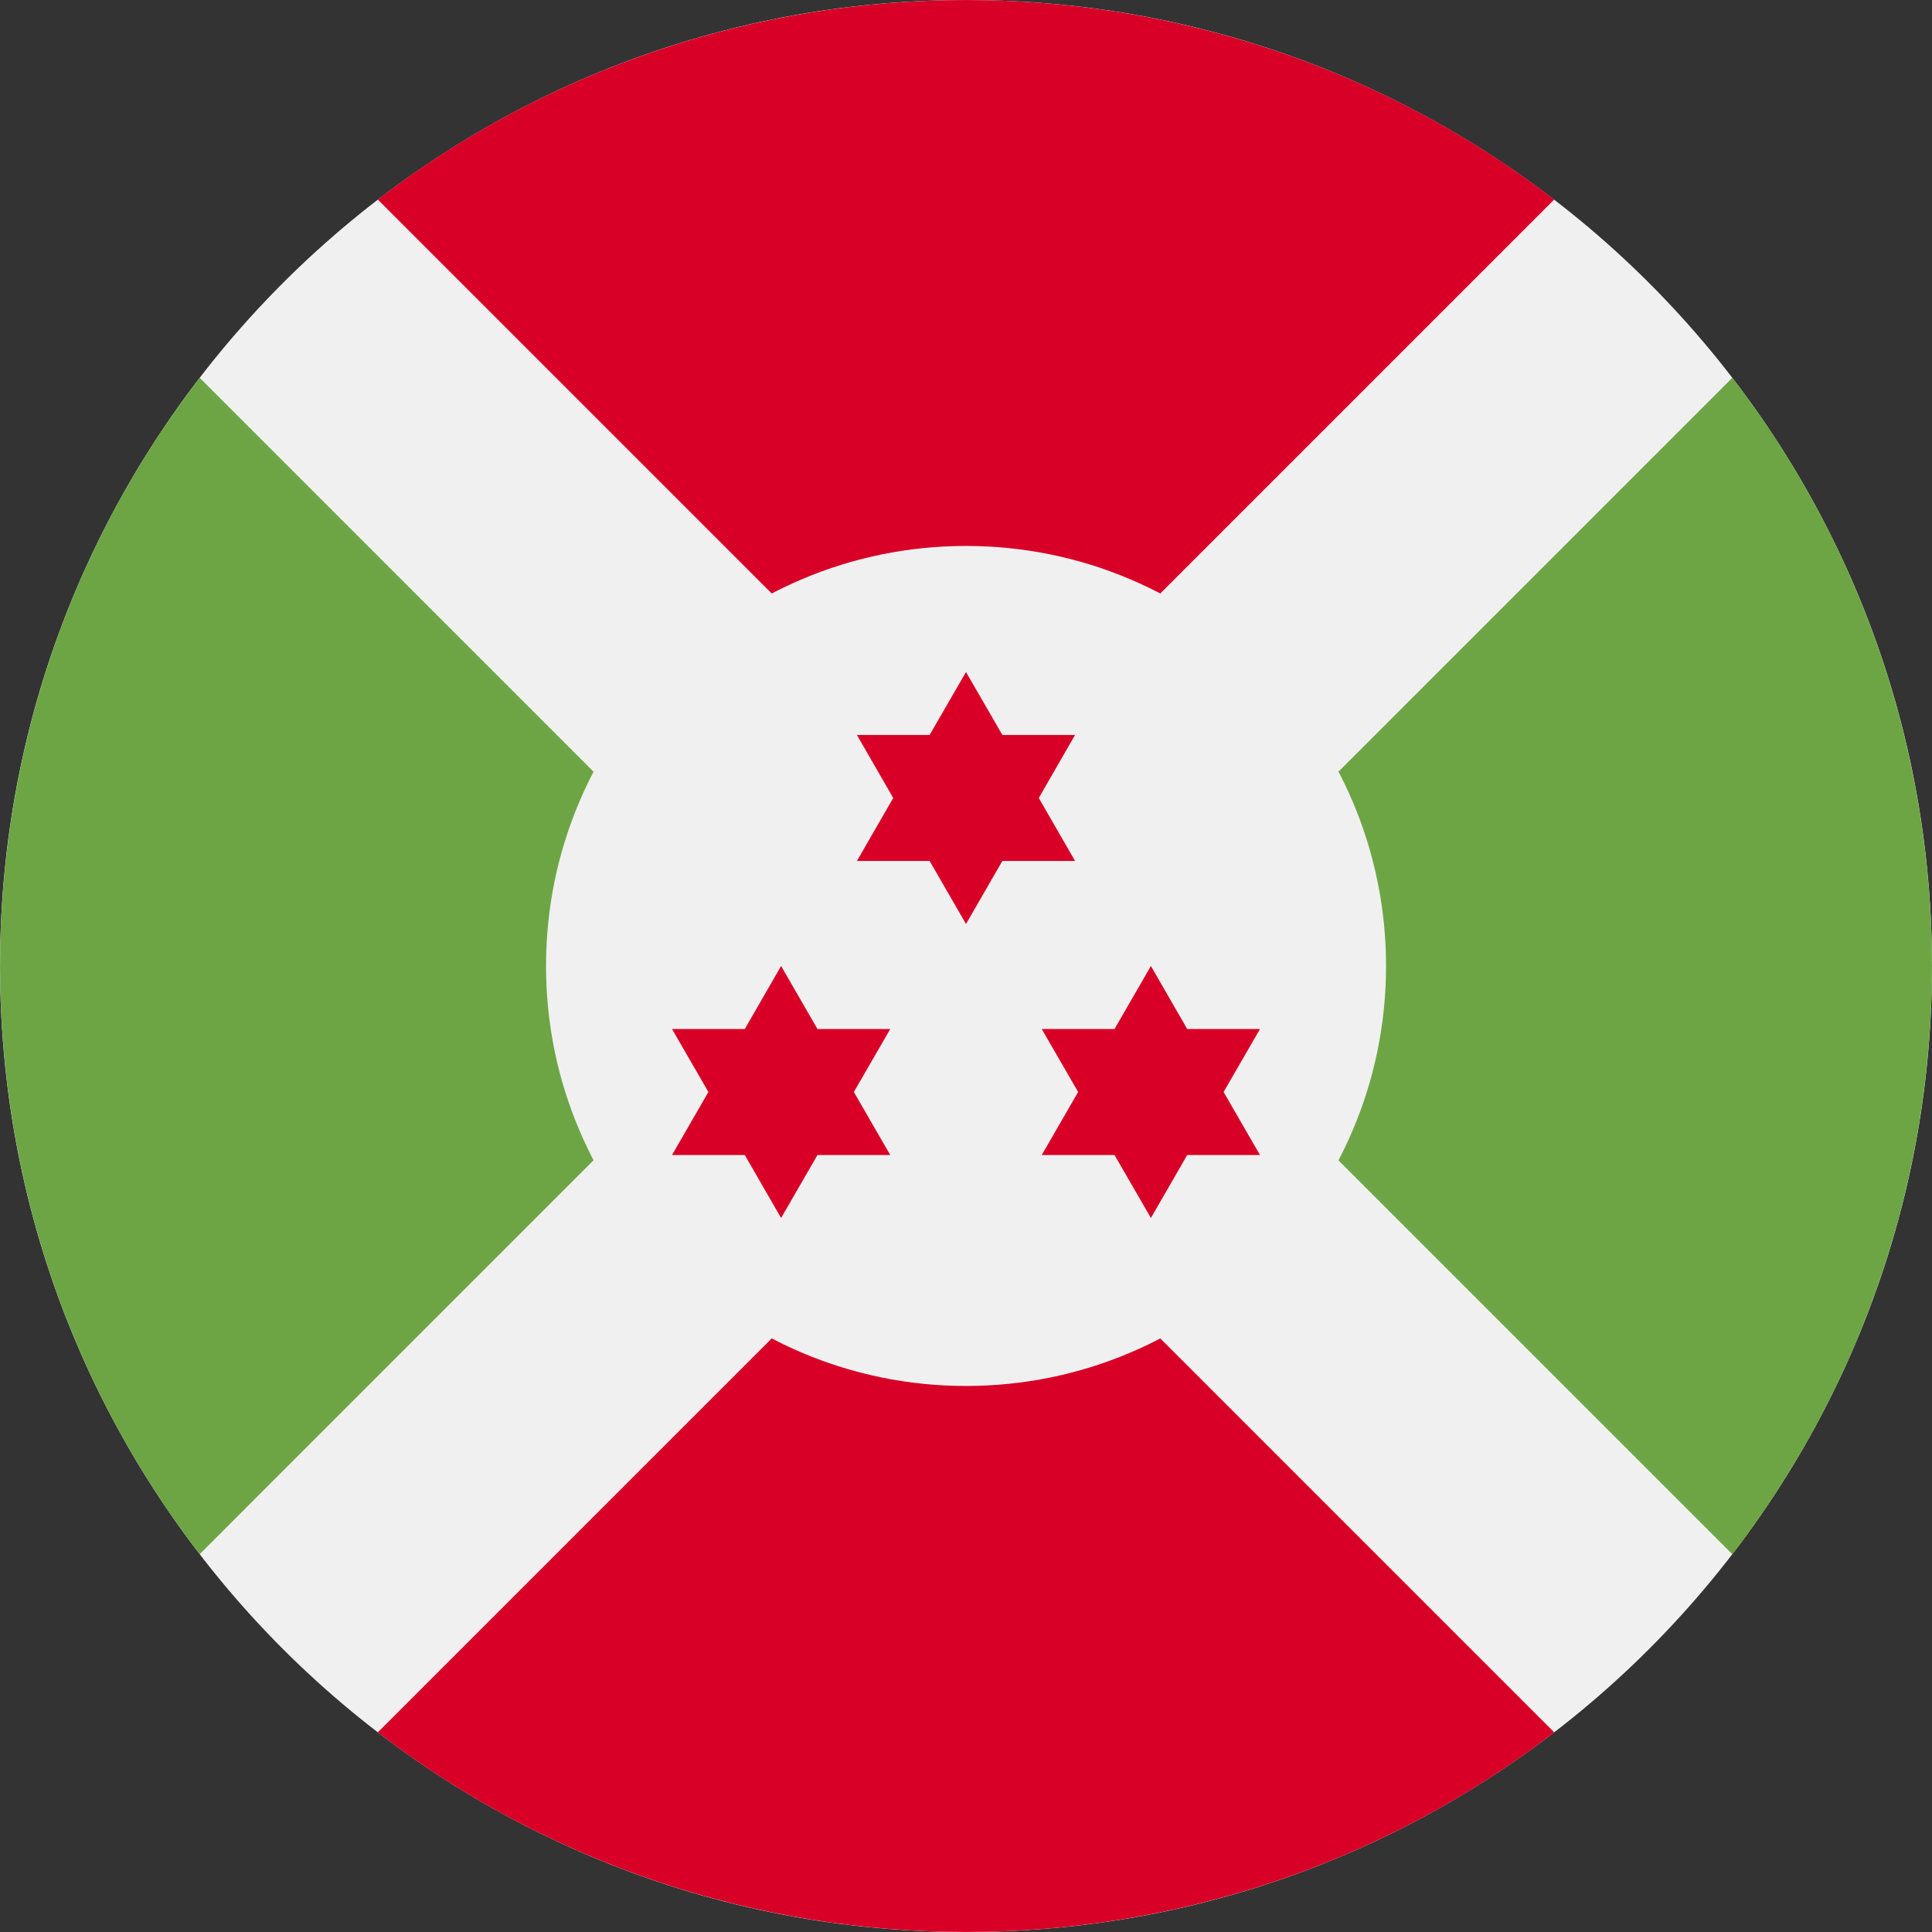 <svg width="24" height="24" viewBox="0 0 24 24" fill="none" xmlns="http://www.w3.org/2000/svg">
<rect x="0" y="0" width="24" height="24" fill="#333333" stroke="none"/>
<g clip-path="url(#clip0_151_1419)">
<path d="M12 24C18.627 24 24 18.627 24 12C24 5.373 18.627 0 12 0C5.373 0 0 5.373 0 12C0 18.627 5.373 24 12 24Z" fill="#F0F0F0"/>
<path d="M19.307 2.479C15.011 -0.826 8.99 -0.826 4.693 2.479L12 9.786L19.307 2.479Z" fill="#D80027"/>
<path d="M12 14.213L4.693 21.52C8.99 24.826 15.011 24.826 19.307 21.52L12 14.213L12 14.213Z" fill="#D80027"/>
<path d="M9.786 12L2.48 4.693C-0.826 8.99 -0.826 15.011 2.48 19.307L9.786 12Z" fill="#6DA544"/>
<path d="M14.213 12L21.52 19.307C24.826 15.011 24.826 8.99 21.52 4.693L14.213 12Z" fill="#6DA544"/>
<path d="M12 17.217C14.882 17.217 17.218 14.881 17.218 12C17.218 9.118 14.882 6.782 12 6.782C9.119 6.782 6.783 9.118 6.783 12C6.783 14.881 9.119 17.217 12 17.217Z" fill="#F0F0F0"/>
<path d="M12 8.348L12.452 9.13H13.355L12.904 9.913L13.355 10.695H12.452L12 11.478L11.548 10.695H10.645L11.096 9.913L10.645 9.13H11.548L12 8.348Z" fill="#D80027"/>
<path d="M9.703 12L10.155 12.783H11.059L10.607 13.565L11.059 14.348H10.155L9.703 15.13L9.252 14.348H8.348L8.8 13.565L8.348 12.783H9.252L9.703 12Z" fill="#D80027"/>
<path d="M14.297 12L14.748 12.783H15.652L15.2 13.565L15.652 14.348H14.748L14.297 15.13L13.845 14.348H12.941L13.393 13.565L12.941 12.783H13.845L14.297 12Z" fill="#D80027"/>
</g>
<defs>
<clipPath id="clip0_151_1419">
<rect width="24" height="24" fill="white"/>
</clipPath>
</defs>
</svg>

